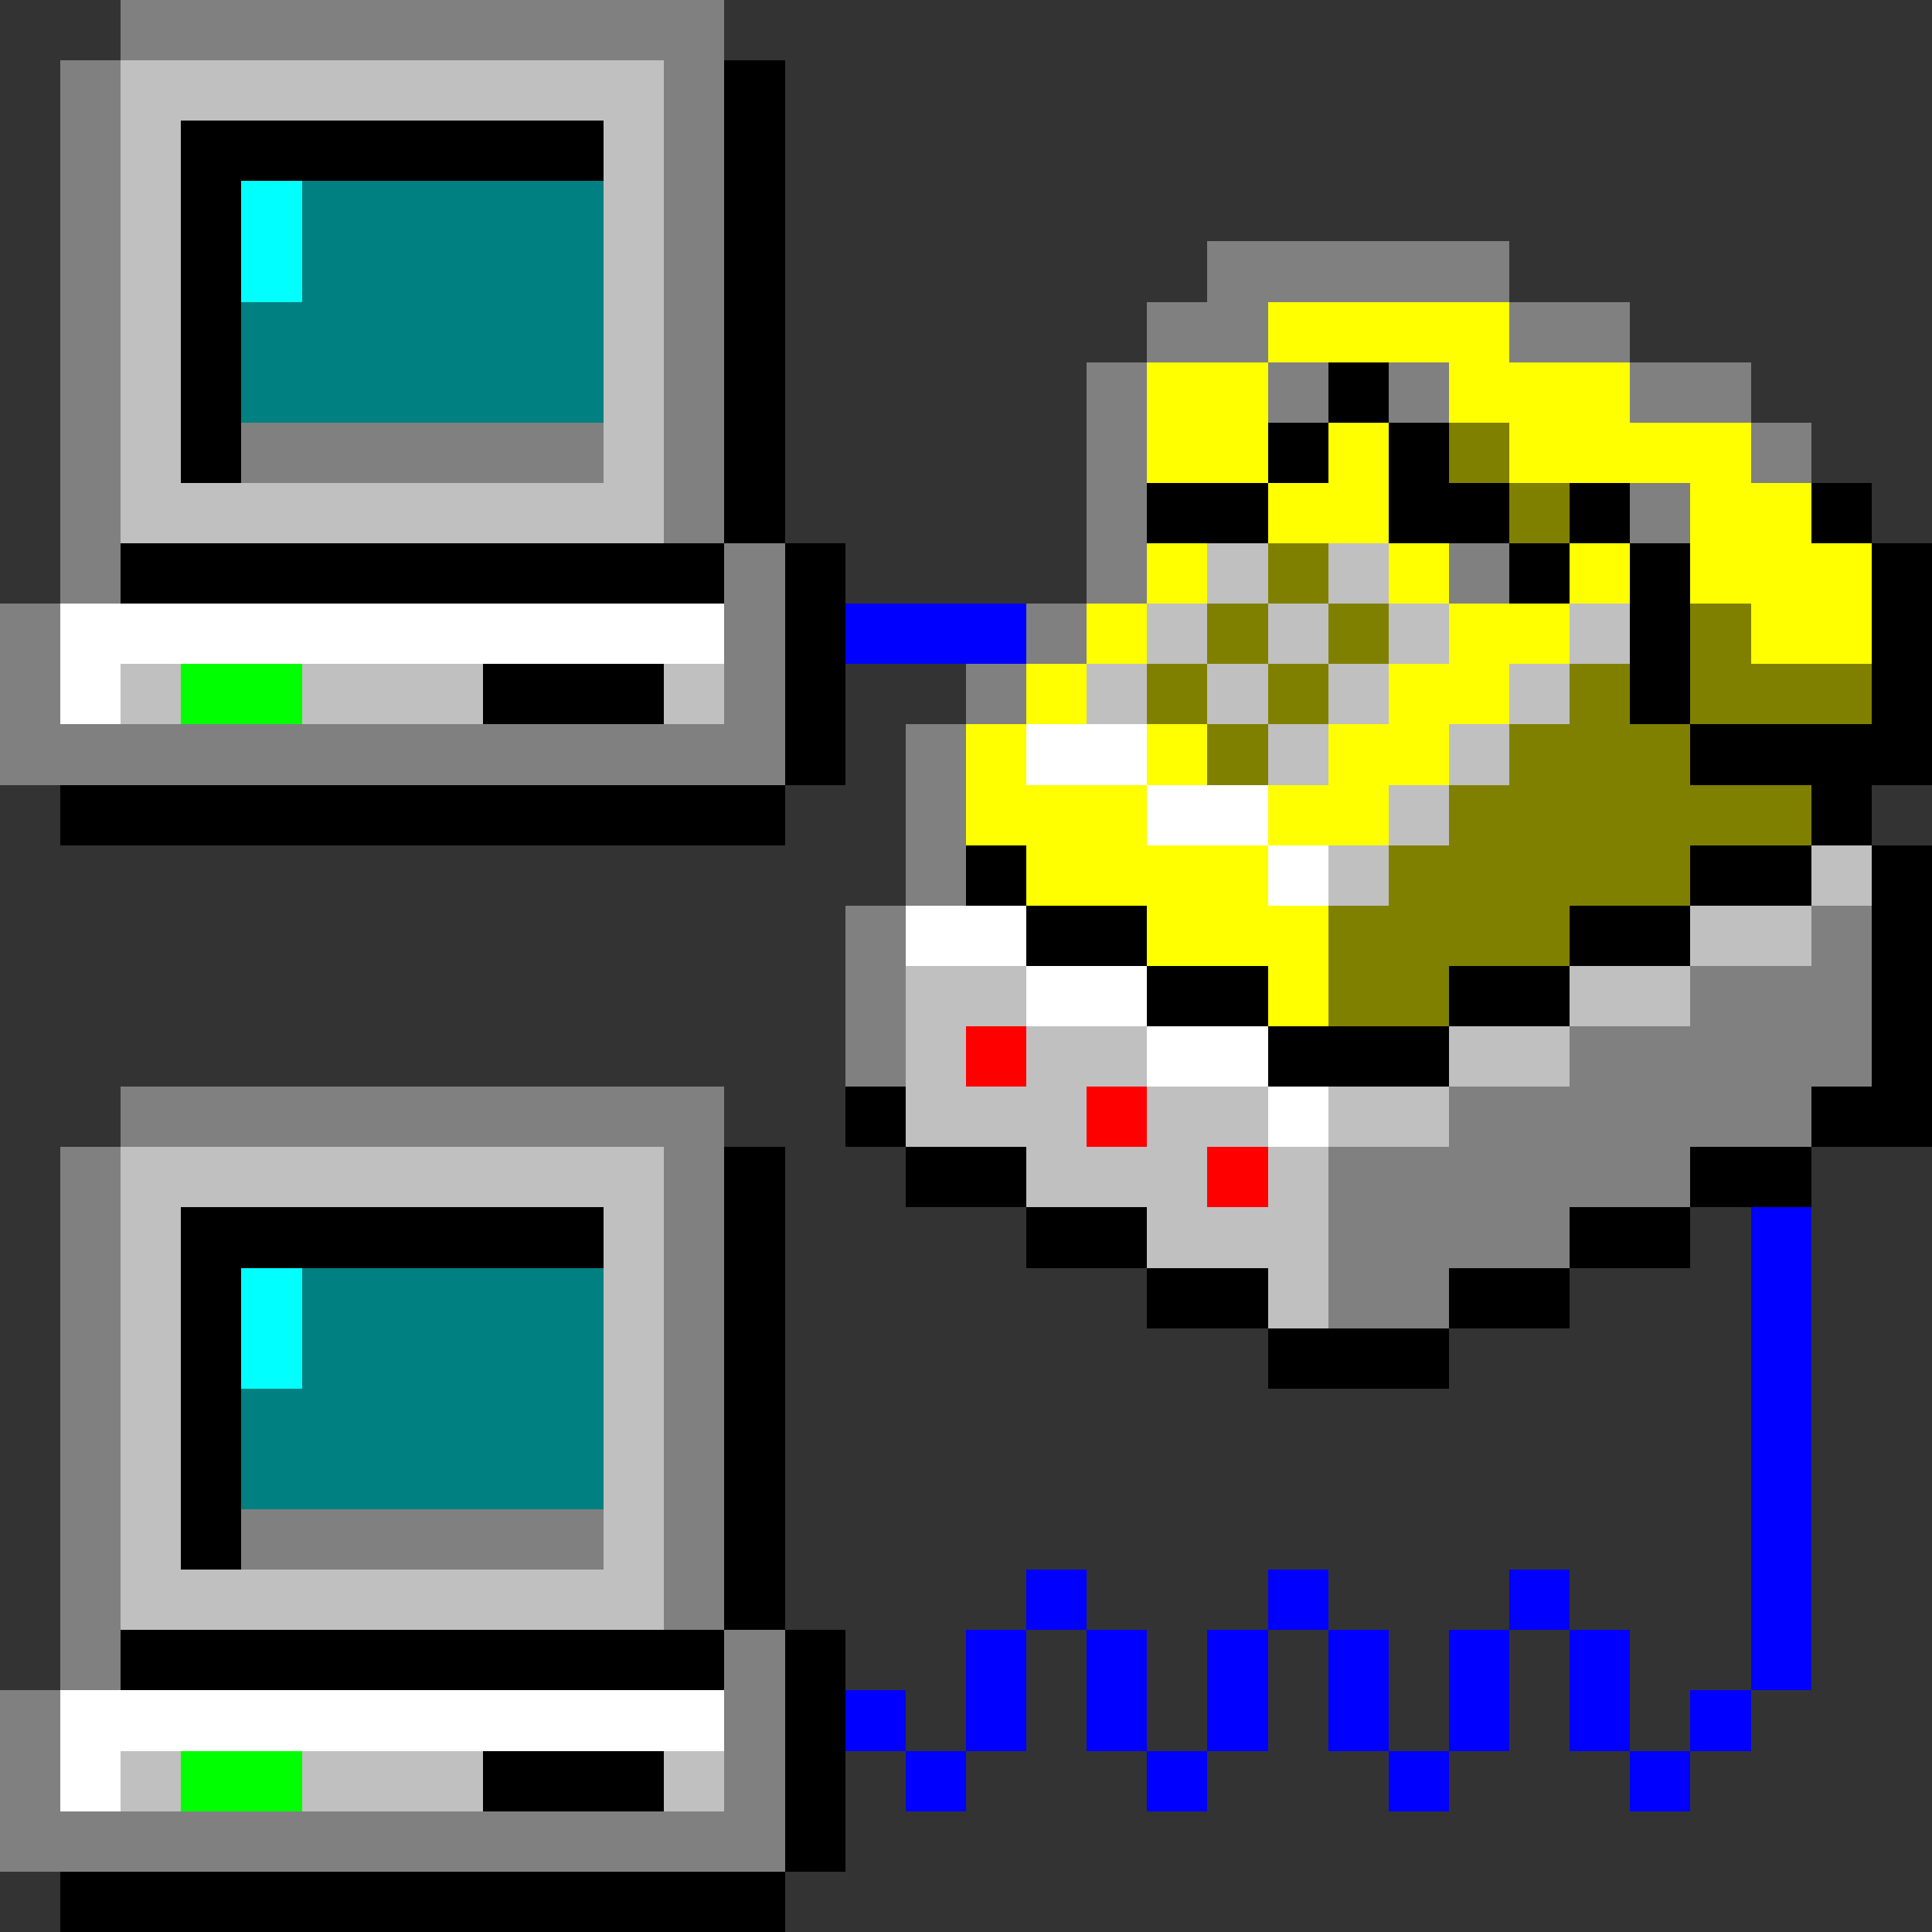 <svg xmlns="http://www.w3.org/2000/svg" width="32" height="32" shape-rendering="crispEdges" viewBox="0 -0.5 32 32"><rect x="0" y="-0.5" width="32" height="32" fill="#333333" stroke="none"/><path stroke="gray" d="M2 0h10M1 1h1m9 0h1M1 2h1m9 0h1M1 3h1m9 0h1M1 4h1m9 0h1m8 0h5M1 5h1m9 0h1m7 0h2m4 0h2M1 6h1m9 0h1m6 0h1m2 0h1m1 0h1m3 0h2M1 7h1m2 0h6m1 0h1m6 0h1m10 0h1M1 8h1m9 0h1m6 0h1m8 0h1M1 9h1m10 0h1m5 0h1m5 0h1M0 10h1m11 0h1m4 0h1M0 11h1m11 0h1m3 0h1M0 12h13m2 0h1m-1 1h1m-1 1h1m-2 1h1m15 0h1m-17 1h1m13 0h3m-17 1h1m11 0h5M2 18h10m12 0h6M1 19h1m9 0h1m10 0h6M1 20h1m9 0h1m10 0h4M1 21h1m9 0h1m10 0h2M1 22h1m9 0h1M1 23h1m9 0h1M1 24h1m9 0h1M1 25h1m2 0h6m1 0h1M1 26h1m9 0h1M1 27h1m10 0h1M0 28h1m11 0h1M0 29h1m11 0h1M0 30h13"/><path stroke="silver" d="M2 1h9M2 2h1m7 0h1M2 3h1m7 0h1M2 4h1m7 0h1M2 5h1m7 0h1M2 6h1m7 0h1M2 7h1m7 0h1M2 8h9m9 1h1m1 0h1m-4 1h1m1 0h1m1 0h1m2 0h1M2 11h1m2 0h3m3 0h1m6 0h1m1 0h1m1 0h1m2 0h1m-5 1h1m2 0h1m-2 1h1m-2 1h1m7 0h1m-3 1h2m-15 1h2m9 0h2m-13 1h1m1 0h2m5 0h2m-11 1h3m1 0h2m1 0h2M2 19h9m6 0h3m1 0h1M2 20h1m7 0h1m8 0h3M2 21h1m7 0h1m10 0h1M2 22h1m7 0h1m-9 1h1m7 0h1m-9 1h1m7 0h1m-9 1h1m7 0h1m-9 1h9m-9 3h1m2 0h3m3 0h1"/><path stroke="#000" d="M12 1h1M3 2h7m2 0h1M3 3h1m8 0h1M3 4h1m8 0h1M3 5h1m8 0h1M3 6h1m8 0h1m9 0h1M3 7h1m8 0h1m8 0h1m1 0h1M12 8h1m6 0h2m2 0h2m1 0h1m3 0h1M2 9h10m1 0h1m11 0h1m1 0h1m3 0h1m-19 1h1m13 0h1m3 0h1M8 11h3m2 0h1m13 0h1m3 0h1m-19 1h1m14 0h4M1 13h12m17 0h1m-15 1h1m11 0h2m1 0h1m-15 1h2m7 0h2m3 0h1m-13 1h2m3 0h2m5 0h1m-11 1h3m7 0h1m-18 1h1m15 0h2m-20 1h1m2 0h2m11 0h2M3 20h7m2 0h1m4 0h2m7 0h2M3 21h1m8 0h1m6 0h2m3 0h2M3 22h1m8 0h1m8 0h3M3 23h1m8 0h1M3 24h1m8 0h1M3 25h1m8 0h1m-1 1h1M2 27h10m1 0h1m-1 1h1m-6 1h3m2 0h1m-1 1h1M1 31h12"/><path stroke="#0ff" d="M4 3h1M4 4h1M4 21h1m-1 1h1"/><path stroke="teal" d="M5 3h5M5 4h5M4 5h6M4 6h6M5 21h5m-5 1h5m-6 1h6m-6 1h6"/><path stroke="#ff0" d="M21 5h4m-6 1h2m3 0h3m-8 1h2m1 0h1m2 0h4m-8 1h2m5 0h2M19 9h1m3 0h1m2 0h1m1 0h3m-13 1h1m5 0h2m3 0h2m-14 1h1m5 0h2m-9 1h1m2 0h1m2 0h2m-8 1h3m2 0h2m-6 1h4m-2 1h3m-1 1h1"/><path stroke="olive" d="M24 7h1m0 1h1m-5 1h1m-2 1h1m1 0h1m5 0h1m-10 1h1m1 0h1m4 0h1m1 0h3m-11 1h1m4 0h3m-4 1h6m-7 1h5m-6 1h4m-4 1h2"/><path stroke="#fff" d="M1 10h11M1 11h1m15 1h2m0 1h2m0 1h1m-7 1h2m0 1h2m0 1h2m0 1h1M1 28h11M1 29h1"/><path stroke="#00f" d="M14 10h3m12 10h1m-1 1h1m-1 1h1m-1 1h1m-1 1h1m-1 1h1m-13 1h1m3 0h1m3 0h1m3 0h1m-14 1h1m1 0h1m1 0h1m1 0h1m1 0h1m1 0h1m2 0h1m-16 1h1m1 0h1m1 0h1m1 0h1m1 0h1m1 0h1m1 0h1m1 0h1m-14 1h1m3 0h1m3 0h1m3 0h1"/><path stroke="#0f0" d="M3 11h2M3 29h2"/><path stroke="red" d="M16 17h1m1 1h1m1 1h1"/></svg>